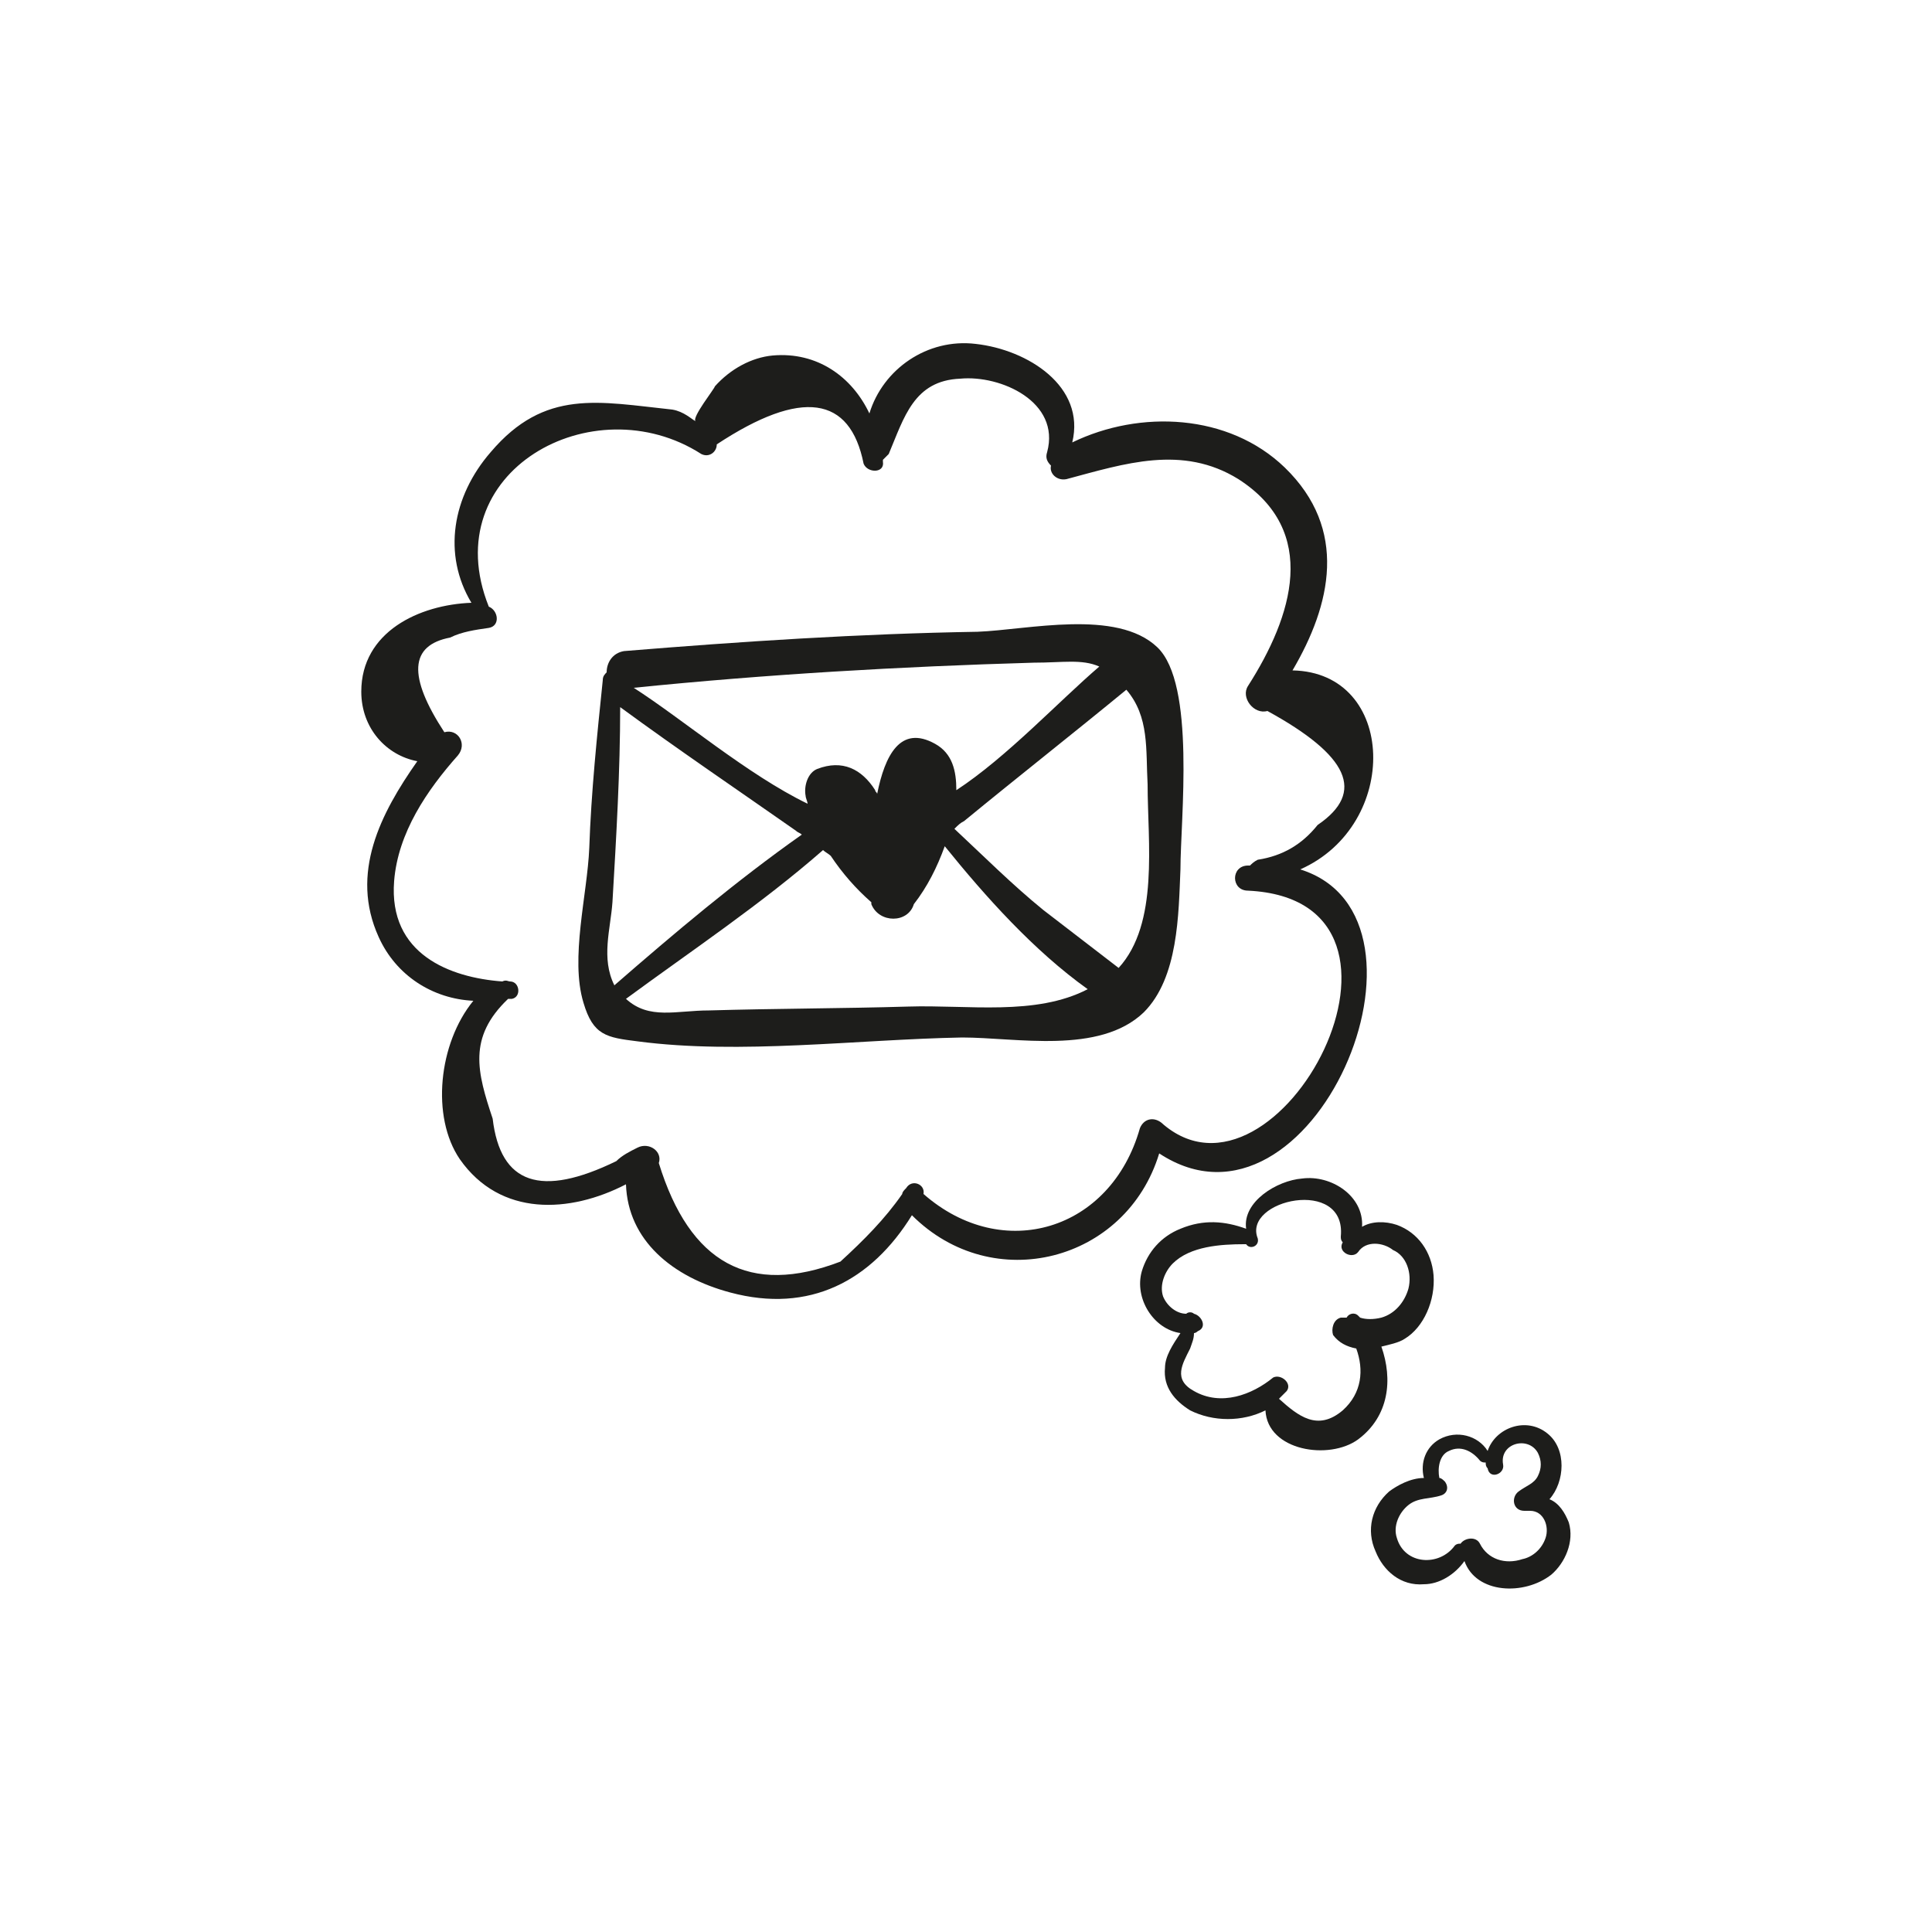 <?xml version="1.0" encoding="utf-8"?>
<!-- Generator: Adobe Illustrator 18.1.1, SVG Export Plug-In . SVG Version: 6.00 Build 0)  -->
<svg version="1.1" id="Capa_1" xmlns="http://www.w3.org/2000/svg" xmlns:xlink="http://www.w3.org/1999/xlink" x="0px" y="0px"
	 viewBox="0 0 200 200" enable-background="new 0 0 200 200" xml:space="preserve">
<g>
	<g>
		<path fill="#1D1D1B" d="M134.6,90c10.4-4.6,10-20.4-0.8-20.6c4-6.8,5.8-14.6-0.8-21c-5.8-5.6-15-6-22-2.6c1.4-5.8-4.6-9.6-10-10.2
			c-5-0.6-9.6,2.6-11,7.2c-1.8-3.8-5.4-6.4-10-6c-2.2,0.2-4.4,1.4-6,3.2c0,0.2-2.4,3.2-2,3.6c-0.4-0.2-1.2-1-2.4-1.2
			c-7.6-0.8-13.2-2.2-18.8,4.4c-4,4.6-5,10.6-2,15.6c-5.4,0.2-11.4,3-11.4,9.2c0,3.8,2.6,6.6,5.8,7.2c-3.8,5.4-7,11.6-4,18.2
			c1.8,4,5.6,6.4,9.8,6.6c-3.6,4.4-4.4,12-1.4,16.4c4.2,6,11.4,5.6,17.2,2.6c0.2,5.8,4.8,9.6,10.8,11.2c8.2,2.2,14.6-1.2,18.8-8
			c8.4,8.4,22.2,4.8,25.6-6.4C135.8,129.8,150.6,95,134.6,90z M120.2,116.2c-0.8-0.6-1.8-0.4-2.2,0.6c-3,10.6-14.2,14-22.4,6.8
			c0.2-1-1.2-1.6-1.8-0.6l0,0c-0.2,0.2-0.4,0.4-0.4,0.6c-1.8,2.6-4,4.8-6.4,7c-9.4,3.6-15.6,0.2-18.8-10.2c0.4-1.2-1-2.2-2.2-1.6
			c-0.8,0.4-1.6,0.8-2.2,1.4c-7.8,3.8-12,2.4-12.8-4.4c-1.6-4.8-2.6-8.4,1.6-12.4c0.2,0,0.2,0,0.4,0c1-0.2,0.8-1.8-0.2-1.8l0,0
			c-0.2,0-0.4-0.2-0.8,0c-5.4-0.4-11.8-2.8-11.2-10.4c0.4-5,3.4-9.4,6.6-13c1-1.2,0-2.8-1.4-2.4c-3.8-5.8-3.6-9,0.6-9.8
			c1.2-0.6,2.6-0.8,4-1c1.2-0.2,1-1.8,0-2.2c-5.6-14,10.8-23,22-15.8c0.8,0.4,1.6-0.2,1.6-1c8.8-5.8,13.8-5,15.2,2
			c0.4,1,2.2,1,2-0.2c0,0,0,0,0-0.2c0.2-0.2,0.4-0.4,0.6-0.6c1.6-3.8,2.6-7.6,7.4-7.8c4.2-0.4,10.4,2.4,9,7.6c-0.2,0.6,0,1,0.4,1.4
			c-0.2,0.8,0.6,1.6,1.6,1.4c6-1.6,12-3.6,17.8,0c8.4,5.4,5.6,14.2,1,21.4c-0.8,1.2,0.6,3,2,2.6c8.4,4.6,10.2,8.4,5.2,11.8
			c-1.6,2-3.6,3.2-6.2,3.6c-0.4,0.2-0.6,0.4-0.8,0.6c0,0,0,0-0.2,0c-1.8,0-1.8,2.6,0,2.6C150.2,93.2,132.2,127,120.2,116.2z"/>
		<path fill="#1D1D1B" d="M74.2,40.2L74.2,40.2L74.2,40.2z"/>
	</g>
	<path fill="#1D1D1B" d="M119.8,67c-4.2-4-13.4-1.8-18.6-1.6c-12.2,0.2-24.4,1-36.6,2c-1.2,0.2-1.8,1.2-1.8,2.2
		c-0.2,0.2-0.4,0.4-0.4,0.8C61.8,76.2,61.2,82,61,87.8c-0.2,4.8-2,11.4-0.6,16c1,3.4,2.4,3.6,5.6,4c10.6,1.4,22.8-0.2,33.6-0.4
		c5.6,0,14.2,1.8,18.8-2.6c3.6-3.6,3.6-10.2,3.8-14.8C122.2,84.8,123.8,70.8,119.8,67z M107,68.6c3,0,5-0.4,6.8,0.4
		c-4.2,3.6-9.6,9.4-14.8,12.8c0-2-0.4-3.8-2.2-4.8c-3.6-2-5.2,1.2-6,5.2c0-0.2-0.2-0.2-0.2-0.4c-1.4-2.2-3.4-3.2-6-2.2
		c-1,0.4-1.4,1.8-1.2,2.8c0,0.2,0.2,0.6,0.2,0.8c-6.2-3-13-8.8-18-12C79.4,69.8,93.2,69,107,68.6z M63.4,93.4
		c0.4-6.8,0.8-13.6,0.8-20.2c6,4.4,12.2,8.6,18.2,12.8c0.2,0.2,0.4,0.2,0.6,0.4c-6.8,4.8-13.2,10.2-19.4,15.6
		C62.2,99.2,63.2,96.2,63.4,93.4z M94,104.2c-6.8,0.2-13.8,0.2-20.6,0.4c-3.4,0-6.2,1-8.6-1.2c6.8-5,14-9.8,20.4-15.4
		c0.2,0.2,0.6,0.4,0.8,0.6c1.2,1.8,2.6,3.4,4.2,4.8c0,0,0,0,0,0.2c0.8,2,3.8,2,4.4,0c1.4-1.8,2.4-3.8,3.2-6
		c4.2,5.2,9.2,10.8,14.8,14.8C107.2,105.2,100.2,104,94,104.2z M115.8,100.2c-2.6-2-5.2-4-7.8-6c-3.2-2.6-6.2-5.6-9.2-8.4
		c0.4-0.4,0.6-0.6,1-0.8c5.6-4.6,11.2-9,16.8-13.6l0,0c2.4,2.8,2,6.2,2.2,9.8C118.8,87.2,120,95.6,115.8,100.2z"/>
	<path fill="#1D1D1B" d="M148.4,132c-0.2-2.4-1.6-4.4-3.8-5.2c-1.2-0.4-2.6-0.4-3.6,0.2c0.2-3.2-3.2-5.4-6.2-5
		c-2.6,0.2-6.2,2.4-5.8,5.2c-2.2-0.8-4.4-1-6.8,0c-2,0.8-3.4,2.4-4,4.4c-0.8,2.8,1.2,6,4,6.4c-0.8,1.2-1.6,2.4-1.6,3.6
		c-0.2,2,1,3.4,2.6,4.4c2.4,1.2,5.4,1.2,7.8,0c0.2,4.2,6.6,5.2,9.6,3c3.2-2.4,3.6-6.2,2.4-9.6c0.8-0.2,1.8-0.4,2.4-0.8
		C147.4,137.4,148.6,134.6,148.4,132z M145.8,133.4c-0.4,1.4-1.4,2.6-2.8,3c-0.8,0.2-1.6,0.2-2.2,0l-0.2-0.2c-0.4-0.4-1-0.2-1.2,0.2
		c-0.2,0-0.4,0-0.6,0c-0.8,0.2-1,1.2-0.8,1.8c0.6,0.8,1.4,1.2,2.4,1.4c0.8,2.2,0.6,4.6-1.4,6.4c-2.6,2.2-4.6,0.6-6.6-1.2
		c0.2-0.2,0.6-0.6,0.8-0.8c0.6-0.8-0.6-1.8-1.4-1.4c-2.2,1.8-5.4,3-8.2,1.4c-2.2-1.2-1.2-2.8-0.4-4.4c0.2-0.6,0.4-1,0.4-1.6
		c0.2,0,0.4-0.2,0.4-0.2c1-0.4,0.4-1.6-0.4-1.8c-0.2-0.2-0.6-0.2-0.8,0c-1,0-2-0.8-2.4-1.8c-0.4-1.2,0.2-2.6,1-3.4
		c1.8-1.8,5-2,7.4-2c0.2,0,0.2,0,0.2,0c0.4,0.6,1.4,0.2,1.2-0.6c-1.6-4,9.2-6.4,8.6-0.2c0,0.2,0,0.4,0.2,0.6l0,0c-0.6,1,1,1.8,1.6,1
		c0.8-1.2,2.6-1,3.6-0.2C145.6,130,146.2,131.8,145.8,133.4z"/>
	<path fill="#1D1D1B" d="M162.4,157.6c-0.4-1-1-2-2-2.4c1.6-1.8,1.8-5.2-0.2-6.8c-2.2-1.8-5.4-0.6-6.2,1.8c-1-1.6-3.2-2.2-5-1.2
		c-1.4,0.8-2,2.4-1.6,4c-1.4,0-2.8,0.8-3.6,1.4c-1.8,1.6-2.4,4-1.4,6.2c0.8,2,2.6,3.6,5,3.4c1.6,0,3.2-1,4.2-2.4
		c1.2,3.4,6.2,3.6,9,1.4C162,161.8,163,159.6,162.4,157.6z M160,159.2c-0.4,1.2-1.4,2-2.4,2.2c-1.8,0.6-3.6,0-4.4-1.6
		c-0.4-0.8-1.6-0.6-2,0c-0.2,0-0.4,0-0.6,0.2c-1.6,2.2-5.2,2-6-0.8c-0.4-1.2,0.2-2.6,1.2-3.4c1-0.8,2.2-0.6,3.4-1
		c0.6-0.2,0.8-0.8,0.4-1.4c-0.2-0.2-0.4-0.4-0.6-0.4c-0.2-1,0-2.4,1-2.8c1.2-0.6,2.4,0,3.2,1c0.2,0.2,0.4,0.2,0.6,0.2
		c0,0.2,0,0.4,0.2,0.6c0.2,1.2,1.8,0.6,1.6-0.4c-0.4-2.2,2.6-3,3.6-1.2c0.4,0.8,0.4,1.6,0,2.4c-0.4,0.8-1.2,1-2,1.6s-0.6,2,0.6,2
		c0.2,0,0.4,0,0.4,0s0,0,0.2,0C159.8,156.4,160.4,158,160,159.2z"/>
</g>
</svg>
